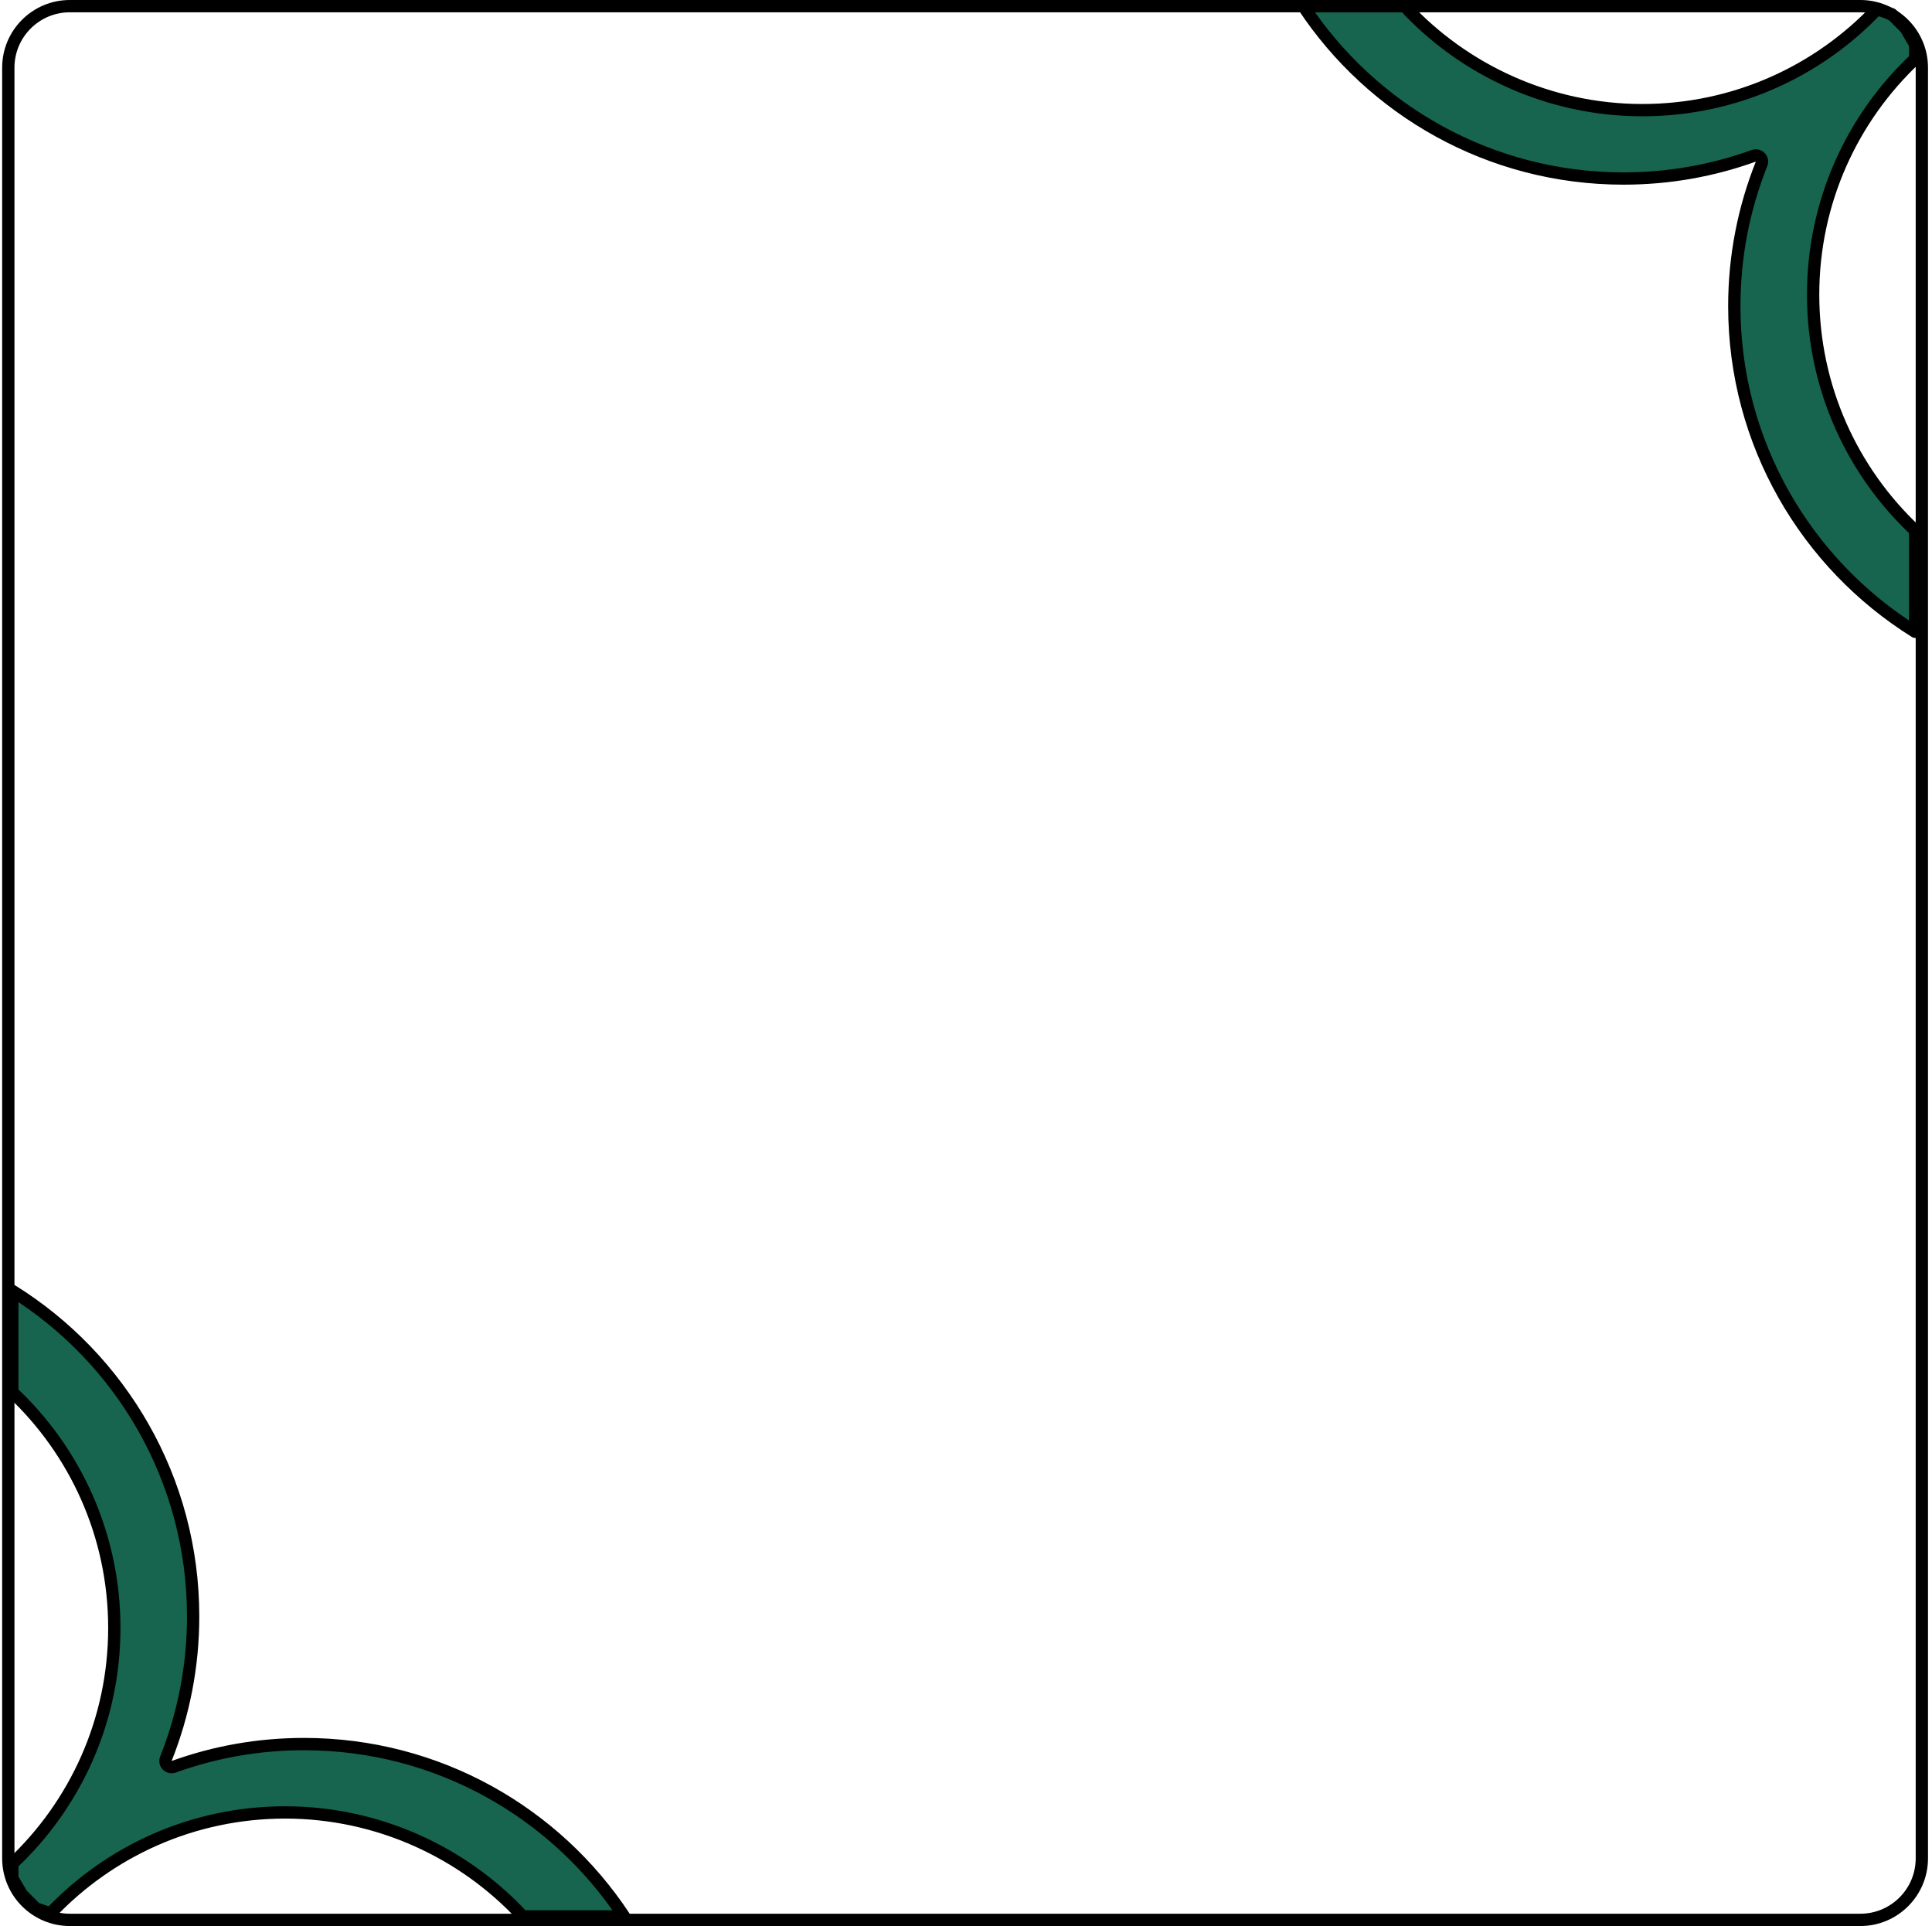 <svg width="314" height="313" viewBox="0 0 314 313" fill="none" xmlns="http://www.w3.org/2000/svg">
<path d="M28.23 287.12C27.86 287.254 27.445 287.158 27.171 286.875C26.897 286.593 26.815 286.175 26.961 285.809C29.815 278.655 31.39 270.86 31.39 262.69C31.39 240.368 19.651 220.782 2 209.773V226.235C12.199 235.822 18.58 249.448 18.58 264.56C18.58 279.673 12.199 293.289 2 302.875V305.228L3.557 307.883L5.804 310.13L8.193 310.953C17.771 300.846 31.325 294.54 46.35 294.54C61.454 294.54 75.356 301.05 84.969 311.44H101.433C90.284 294.564 71.15 283.43 49.41 283.43C41.967 283.43 34.842 284.729 28.23 287.12Z" fill="#17654F" stroke="black" stroke-width="2" stroke-linejoin="round"/>
<path d="M285.03 25.32C285.4 25.186 285.815 25.282 286.089 25.565C286.362 25.848 286.445 26.265 286.299 26.631C283.445 33.785 281.87 41.58 281.87 49.75C281.87 72.072 293.609 91.658 311.26 102.668L311.26 86.205C301.061 76.618 294.68 62.993 294.68 47.88C294.68 32.767 301.061 19.152 311.26 9.565L311.26 7.212L309.702 4.557L307.456 2.31L305.067 1.487C295.489 11.594 281.935 17.9 266.91 17.9C251.806 17.9 237.903 11.39 228.29 1L211.827 1C222.976 17.876 242.11 29.01 263.85 29.01C271.293 29.01 278.418 27.711 285.03 25.32Z" fill="#17654F" stroke="black" stroke-width="2" stroke-linejoin="round"/>
<path d="M302.35 1H11.35C5.827 1 1.35 5.477 1.35 11V302C1.35 307.523 5.827 312 11.35 312H302.35C307.872 312 312.35 307.523 312.35 302V11C312.35 5.477 307.872 1 302.35 1Z" stroke="black" stroke-width="2"/>
</svg>
